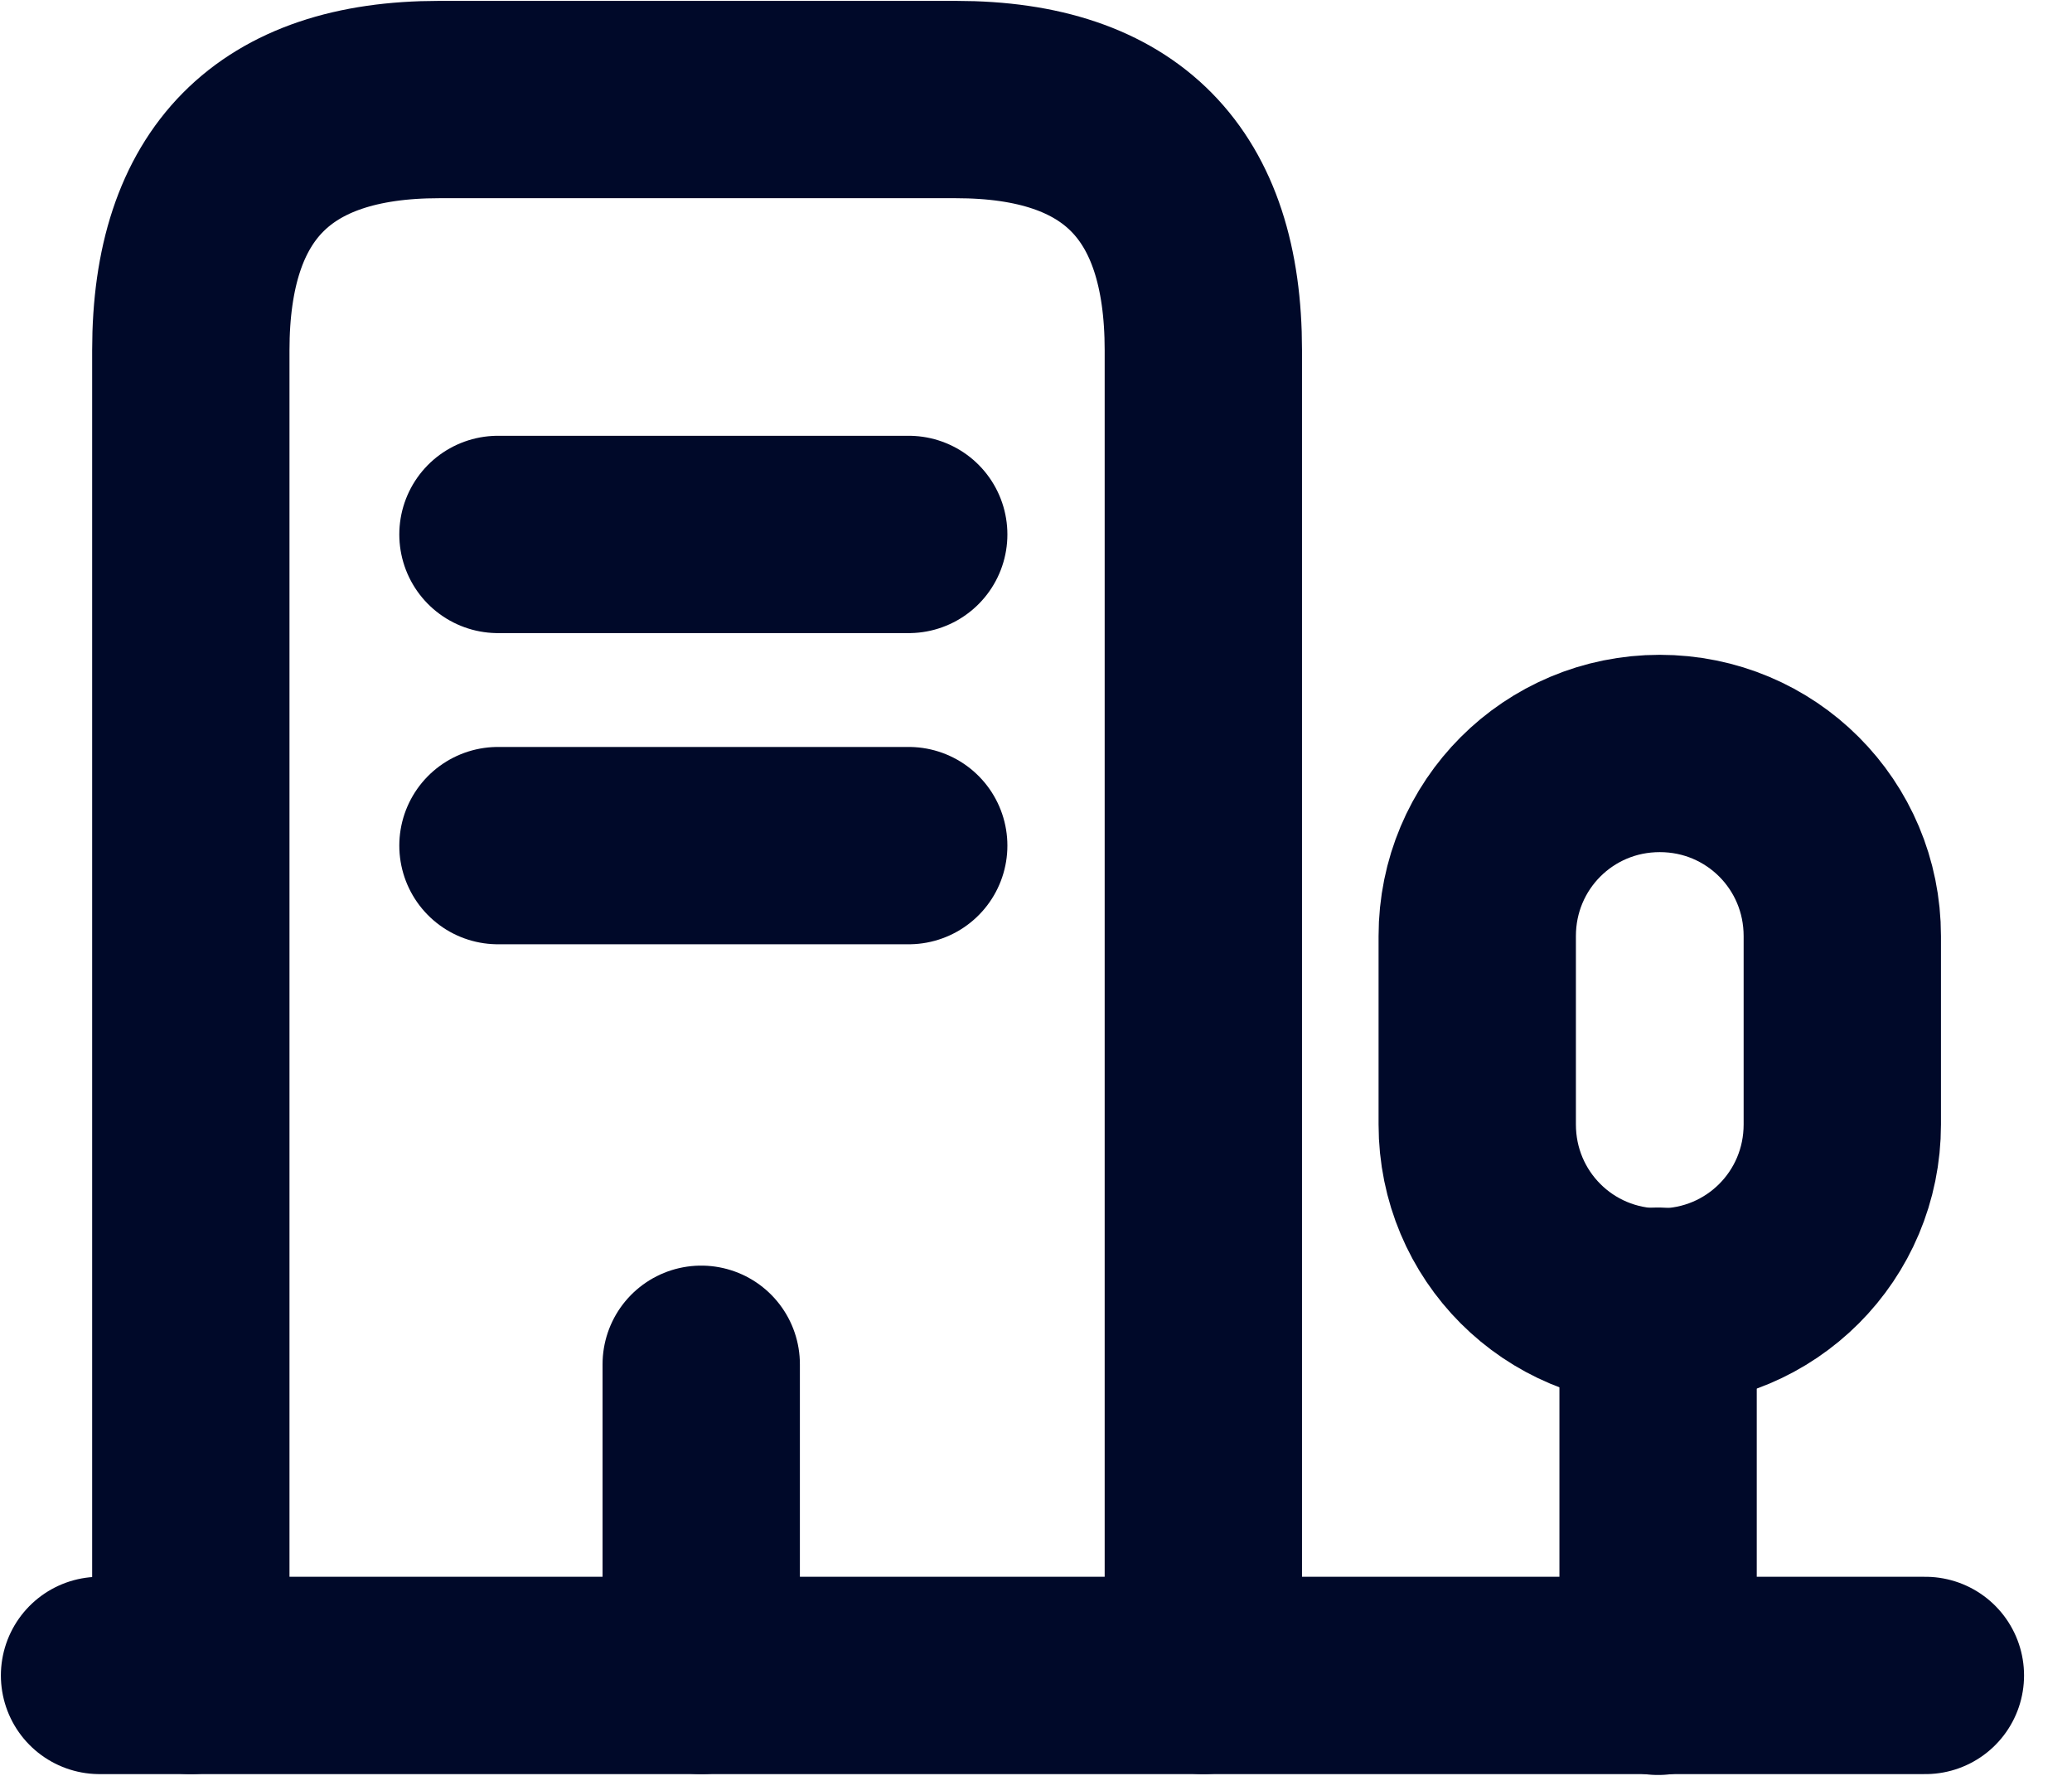 <svg width="21" height="18" viewBox="0 0 21 18" fill="none" xmlns="http://www.w3.org/2000/svg">
<path d="M1.009 16.982H19.514" stroke="#000929" stroke-width="2" stroke-miterlimit="10" stroke-linecap="round" stroke-linejoin="round"/>
<path d="M16.805 16.991V13.239" stroke="#000929" stroke-width="2" stroke-miterlimit="10" stroke-linecap="round" stroke-linejoin="round"/>
<path d="M16.822 7.637C15.796 7.637 14.972 8.462 14.972 9.488V11.397C14.972 12.423 15.796 13.248 16.822 13.248C17.848 13.248 18.672 12.423 18.672 11.397V9.488C18.672 8.462 17.848 7.637 16.822 7.637Z" stroke="#000929" stroke-width="2" stroke-miterlimit="10" stroke-linecap="round" stroke-linejoin="round"/>
<path d="M1.934 16.982V3.55C1.934 1.859 2.776 1.009 4.449 1.009H9.69C11.363 1.009 12.196 1.859 12.196 3.55V16.982" stroke="#000929" stroke-width="2" stroke-miterlimit="10" stroke-linecap="round" stroke-linejoin="round"/>
<path d="M5.047 5.417H9.21" stroke="#000929" stroke-width="2" stroke-miterlimit="10" stroke-linecap="round" stroke-linejoin="round"/>
<path d="M5.047 8.571H9.21" stroke="#000929" stroke-width="2" stroke-miterlimit="10" stroke-linecap="round" stroke-linejoin="round"/>
<path d="M7.107 16.982V13.828" stroke="#000929" stroke-width="2" stroke-miterlimit="10" stroke-linecap="round" stroke-linejoin="round"/>
</svg>
